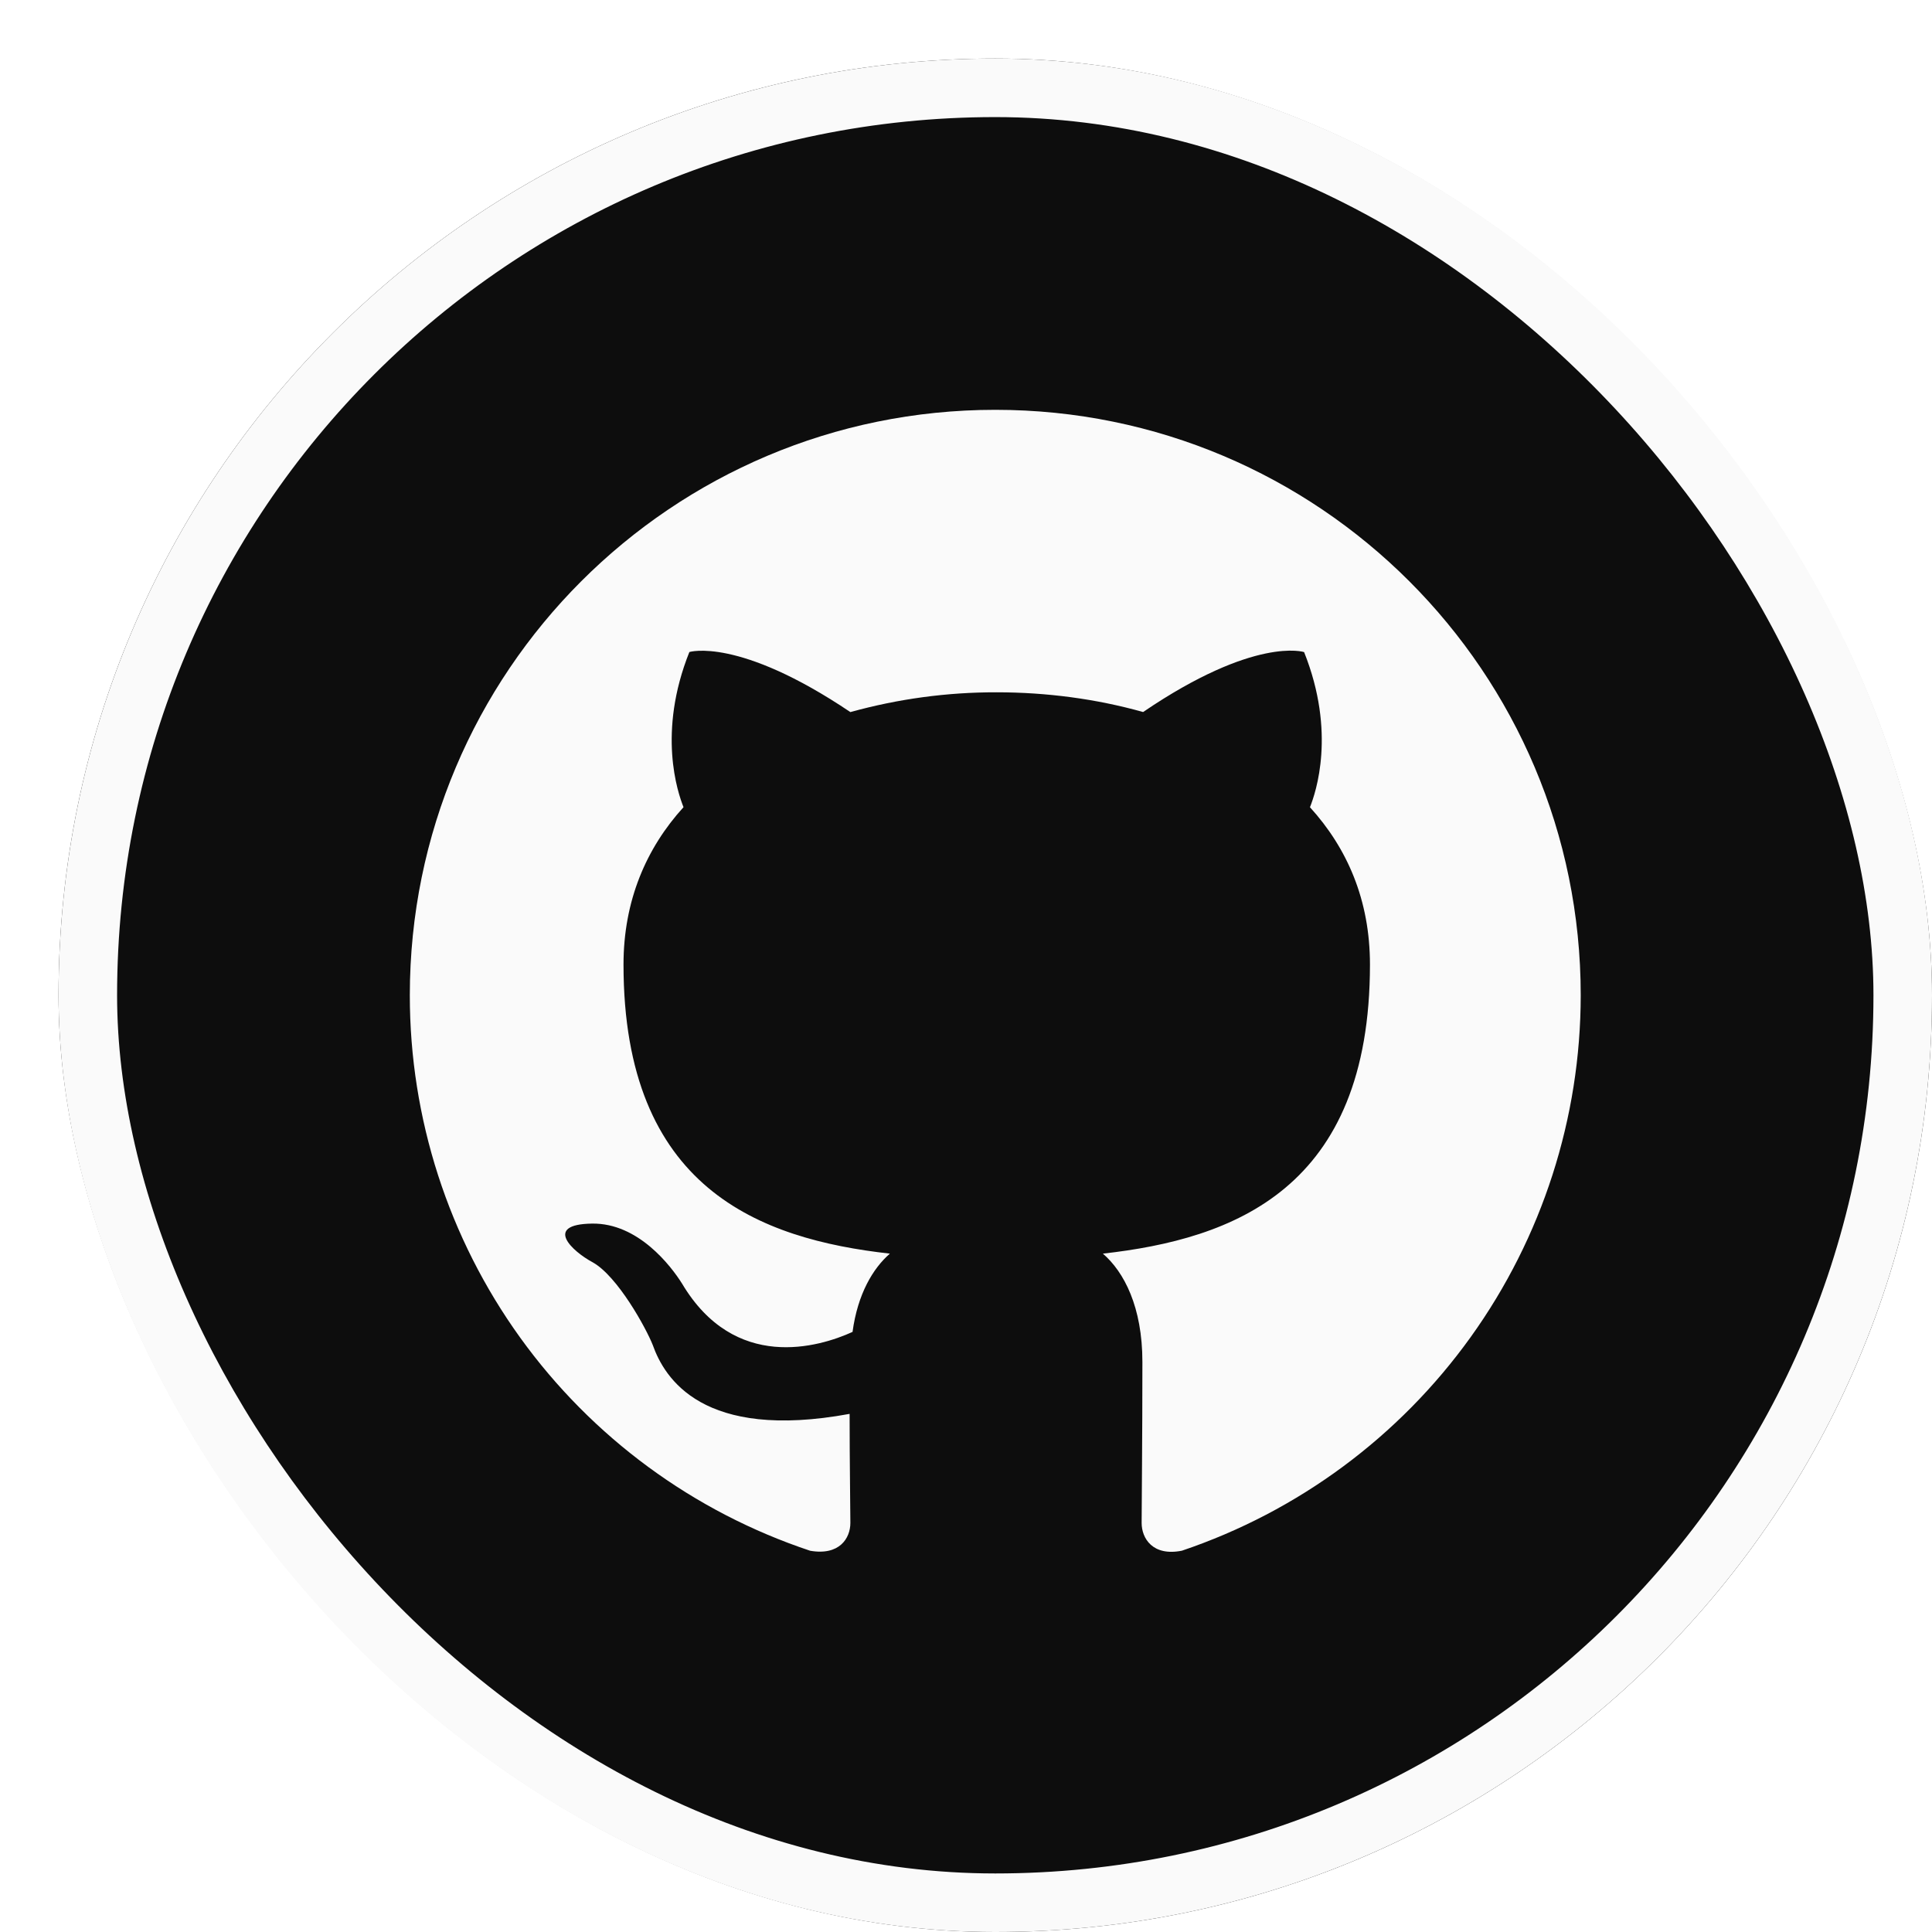 <svg width="33" height="33" viewBox="0 0 33 33" fill="none" xmlns="http://www.w3.org/2000/svg">
<g filter="url(#filter0_d_47_2173)">
<rect width="32" height="32" rx="16" fill="#0D0D0D"/>
<g clip-path="url(#clip0_47_2173)">
<path d="M16 6C10.475 6 6 10.475 6 16C5.999 18.099 6.659 20.146 7.886 21.849C9.114 23.552 10.846 24.825 12.838 25.488C13.338 25.575 13.525 25.275 13.525 25.012C13.525 24.775 13.512 23.988 13.512 23.15C11 23.613 10.35 22.538 10.15 21.975C10.037 21.687 9.55 20.8 9.125 20.562C8.775 20.375 8.275 19.912 9.112 19.9C9.9 19.887 10.462 20.625 10.65 20.925C11.55 22.437 12.988 22.012 13.562 21.75C13.65 21.1 13.912 20.663 14.2 20.413C11.975 20.163 9.65 19.3 9.65 15.475C9.65 14.387 10.037 13.488 10.675 12.787C10.575 12.537 10.225 11.512 10.775 10.137C10.775 10.137 11.612 9.875 13.525 11.163C14.339 10.937 15.18 10.823 16.025 10.825C16.875 10.825 17.725 10.937 18.525 11.162C20.437 9.862 21.275 10.138 21.275 10.138C21.825 11.513 21.475 12.538 21.375 12.788C22.012 13.488 22.4 14.375 22.4 15.475C22.4 19.313 20.063 20.163 17.838 20.413C18.2 20.725 18.513 21.325 18.513 22.263C18.513 23.6 18.5 24.675 18.5 25.013C18.5 25.275 18.688 25.587 19.188 25.487C21.173 24.817 22.898 23.541 24.12 21.839C25.342 20.137 25.999 18.095 26 16C26 10.475 21.525 6 16 6Z" fill="#FAFAFA"/>
</g>
<rect x="0.5" y="0.5" width="31" height="31" rx="15.5" stroke="#FAFAFA"/>
</g>
<defs>
<filter id="filter0_d_47_2173" x="0" y="0" width="33" height="33" filterUnits="userSpaceOnUse" color-interpolation-filters="sRGB">
<feFlood flood-opacity="0" result="BackgroundImageFix"/>
<feColorMatrix in="SourceAlpha" type="matrix" values="0 0 0 0 0 0 0 0 0 0 0 0 0 0 0 0 0 0 127 0" result="hardAlpha"/>
<feOffset dx="1" dy="1"/>
<feComposite in2="hardAlpha" operator="out"/>
<feColorMatrix type="matrix" values="0 0 0 0 1 0 0 0 0 1 0 0 0 0 1 0 0 0 1 0"/>
<feBlend mode="normal" in2="BackgroundImageFix" result="effect1_dropShadow_47_2173"/>
<feBlend mode="normal" in="SourceGraphic" in2="effect1_dropShadow_47_2173" result="shape"/>
</filter>
<clipPath id="clip0_47_2173">
<rect width="24" height="24" fill="white" transform="translate(4 4)"/>
</clipPath>
</defs>
</svg>
